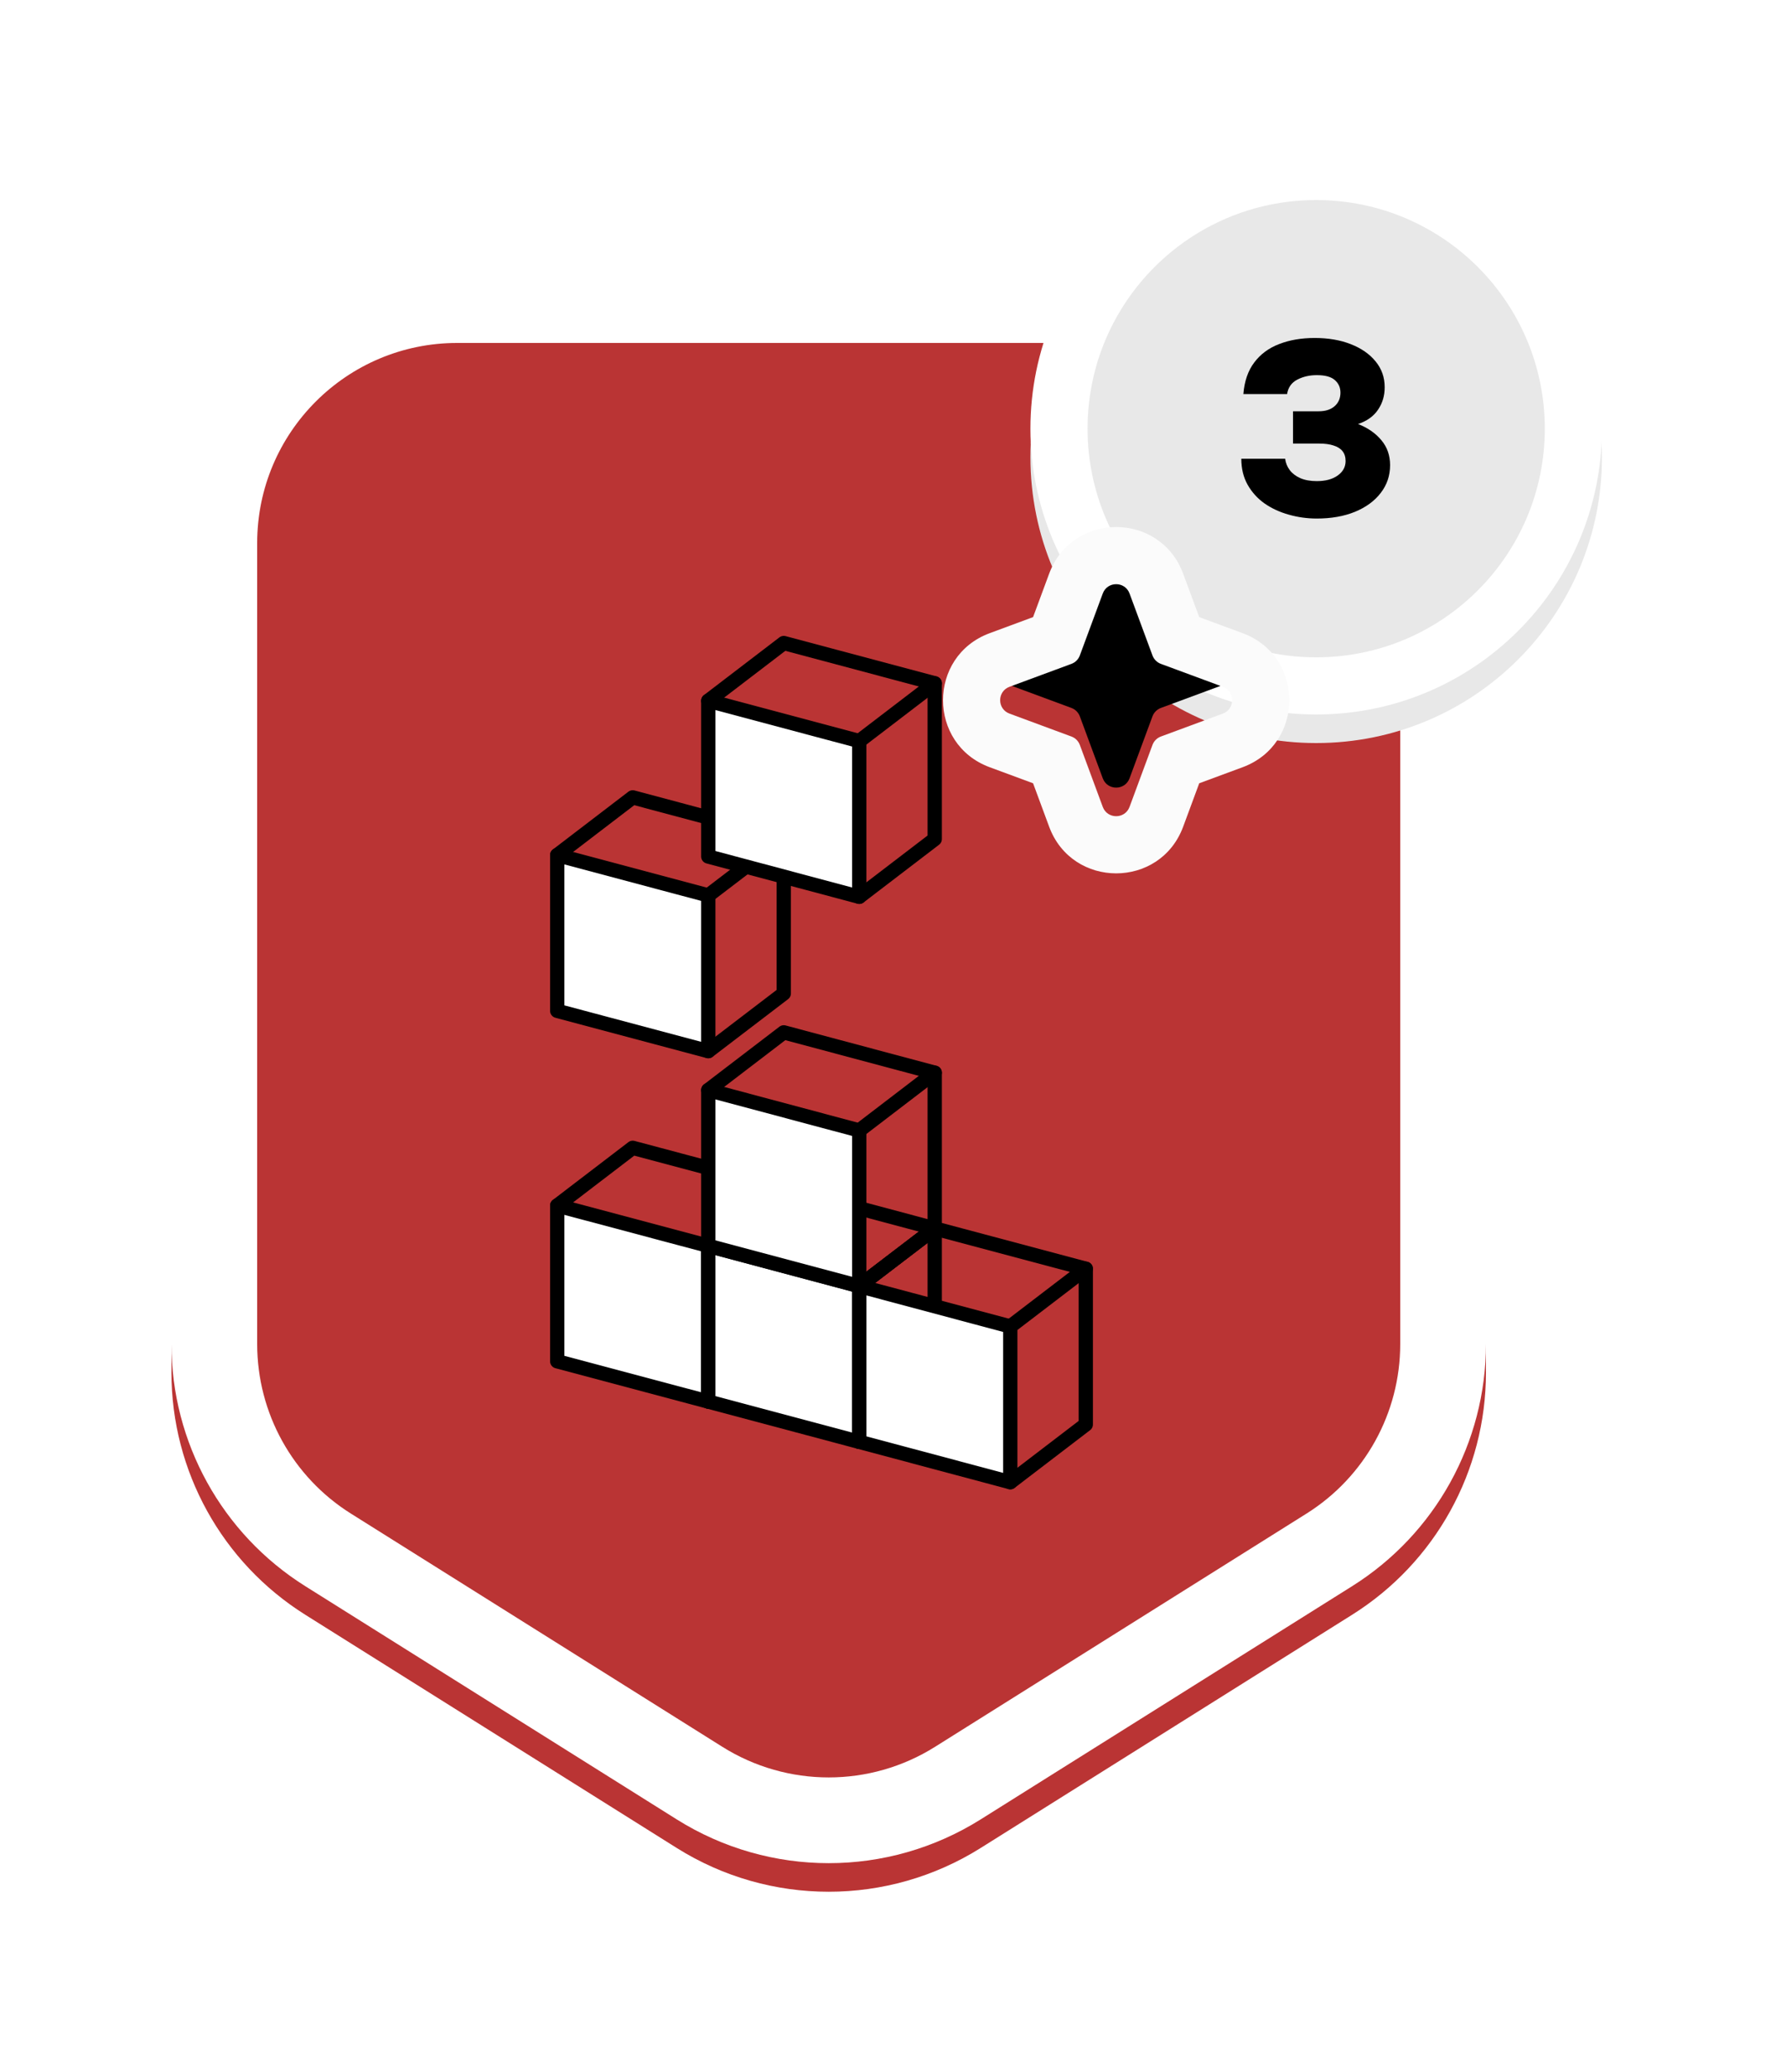 <svg width="125" height="145" viewBox="0 0 125 145" fill="none" xmlns="http://www.w3.org/2000/svg">
<g filter="url(#filter0_d_782_806)">
<path d="M12 94.063V38C12 26.954 20.954 18 32 18H84C95.046 18 104 26.954 104 38V94.063C104 100.945 100.462 107.343 94.634 111.002L68.634 127.324C62.132 131.406 53.868 131.406 47.366 127.324L21.366 111.002C15.538 107.343 12 100.945 12 94.063Z" fill="#BA3434"/>
</g>
<path fill-rule="evenodd" clip-rule="evenodd" d="M18 38V94.063C18 98.88 20.477 103.359 24.556 105.92L50.556 122.243C55.108 125.1 60.892 125.1 65.444 122.243L91.444 105.92C95.523 103.359 98 98.88 98 94.063V38C98 30.268 91.732 24 84 24H32C24.268 24 18 30.268 18 38ZM12 38V94.063C12 100.945 15.538 107.343 21.366 111.002L47.366 127.324C53.868 131.406 62.132 131.406 68.634 127.324L94.634 111.002C100.462 107.343 104 100.945 104 94.063V38C104 26.954 95.046 18 84 18H32C20.954 18 12 26.954 12 38Z" fill="white"/>
<path fill-rule="evenodd" clip-rule="evenodd" d="M54.854 83.144L44.283 80.326L39 84.366L49.571 98.084L54.854 94.043V83.144Z" stroke="black" stroke-linecap="round" stroke-linejoin="round"/>
<path fill-rule="evenodd" clip-rule="evenodd" d="M49.571 87.184L39 84.366V95.265L49.571 98.083V87.184Z" fill="white" stroke="black" stroke-linecap="round" stroke-linejoin="round"/>
<path d="M49.572 87.184L54.855 83.144" stroke="black" stroke-linecap="round" stroke-linejoin="round"/>
<path fill-rule="evenodd" clip-rule="evenodd" d="M54.854 58.625L44.283 55.801L39 59.842L49.571 73.559L54.854 69.524V58.625Z" stroke="black" stroke-linecap="round" stroke-linejoin="round"/>
<path fill-rule="evenodd" clip-rule="evenodd" d="M49.571 62.66L39 59.841V70.74L49.571 73.559V62.66Z" fill="white" stroke="black" stroke-linecap="round" stroke-linejoin="round"/>
<path d="M49.572 62.66L54.855 58.625" stroke="black" stroke-linecap="round" stroke-linejoin="round"/>
<path fill-rule="evenodd" clip-rule="evenodd" d="M65.42 47.818L54.855 45L49.572 49.04L60.137 62.758L65.42 58.718V47.818Z" stroke="black" stroke-linecap="round" stroke-linejoin="round"/>
<path fill-rule="evenodd" clip-rule="evenodd" d="M60.137 51.858L49.572 49.04V59.939L60.137 62.758V51.858Z" fill="white" stroke="black" stroke-linecap="round" stroke-linejoin="round"/>
<path d="M60.138 51.859L65.42 47.819" stroke="black" stroke-linecap="round" stroke-linejoin="round"/>
<path fill-rule="evenodd" clip-rule="evenodd" d="M65.42 85.967L54.855 83.144L49.572 87.184L60.137 100.901L65.42 96.867V85.967Z" stroke="black" stroke-linecap="round" stroke-linejoin="round"/>
<path fill-rule="evenodd" clip-rule="evenodd" d="M60.137 90.003L49.572 87.185V98.084L60.137 100.902V90.003Z" fill="white" stroke="black" stroke-linecap="round" stroke-linejoin="round"/>
<path d="M60.138 90.003L65.42 85.968" stroke="black" stroke-linecap="round" stroke-linejoin="round"/>
<path fill-rule="evenodd" clip-rule="evenodd" d="M65.42 75.069L54.855 72.245L49.572 76.285L60.137 90.003L65.42 85.968V75.069Z" stroke="black" stroke-linecap="round" stroke-linejoin="round"/>
<path fill-rule="evenodd" clip-rule="evenodd" d="M60.137 79.109L49.572 76.285V87.184L60.137 90.002V79.109Z" fill="white" stroke="black" stroke-linecap="round" stroke-linejoin="round"/>
<path d="M60.138 79.109L65.42 75.068" stroke="black" stroke-linecap="round" stroke-linejoin="round"/>
<path fill-rule="evenodd" clip-rule="evenodd" d="M75.992 88.787L65.42 85.968L60.138 90.003L70.709 103.726L75.992 99.686V88.787Z" stroke="black" stroke-linecap="round" stroke-linejoin="round"/>
<path fill-rule="evenodd" clip-rule="evenodd" d="M70.709 92.826L60.138 90.002V100.901L70.709 103.725V92.826Z" fill="white" stroke="black" stroke-linecap="round" stroke-linejoin="round"/>
<path d="M70.709 92.826L75.992 88.786" stroke="black" stroke-linecap="round" stroke-linejoin="round"/>
<g filter="url(#filter1_d_782_806)">
<path d="M112.118 30C112.118 41.046 103.164 50 92.118 50C81.073 50 72.118 41.046 72.118 30C72.118 18.954 81.073 10 92.118 10C103.164 10 112.118 18.954 112.118 30Z" fill="#E8E8E8"/>
</g>
<path fill-rule="evenodd" clip-rule="evenodd" d="M92.118 46C100.955 46 108.118 38.837 108.118 30C108.118 21.163 100.955 14 92.118 14C83.282 14 76.118 21.163 76.118 30C76.118 38.837 83.282 46 92.118 46ZM92.118 50C103.164 50 112.118 41.046 112.118 30C112.118 18.954 103.164 10 92.118 10C81.073 10 72.118 18.954 72.118 30C72.118 41.046 81.073 50 92.118 50Z" fill="white"/>
<path d="M77.181 39.535C77.503 38.664 78.734 38.664 79.056 39.535L80.66 43.868C80.761 44.142 80.977 44.358 81.251 44.459L85.584 46.062C86.455 46.385 86.455 47.616 85.584 47.938L81.251 49.542C80.977 49.643 80.761 49.859 80.66 50.132L79.056 54.466C78.734 55.336 77.503 55.336 77.181 54.466L75.577 50.132C75.476 49.859 75.26 49.643 74.986 49.542L70.653 47.938C69.782 47.616 69.782 46.385 70.653 46.062L74.986 44.459C75.26 44.358 75.476 44.142 75.577 43.868L77.181 39.535Z" fill="black"/>
<g filter="url(#filter2_d_782_806)">
<path fill-rule="evenodd" clip-rule="evenodd" d="M75.577 43.868C75.476 44.142 75.26 44.358 74.986 44.459L70.653 46.062C69.782 46.385 69.782 47.616 70.653 47.938L74.986 49.542C75.26 49.643 75.476 49.859 75.577 50.132L77.181 54.466C77.503 55.336 78.734 55.336 79.056 54.466L80.66 50.132C80.761 49.859 80.977 49.643 81.251 49.542L85.584 47.938C86.455 47.616 86.455 46.385 85.584 46.062L81.251 44.459C80.977 44.358 80.761 44.142 80.66 43.868L79.056 39.535C78.734 38.664 77.503 38.664 77.181 39.535L75.577 43.868ZM83.933 41.186L86.972 42.311C91.325 43.922 91.325 50.079 86.972 51.69L83.933 52.814L82.808 55.854C81.197 60.207 75.04 60.207 73.429 55.854L72.304 52.814L69.265 51.69C64.912 50.079 64.912 43.922 69.265 42.311L72.304 41.186L73.429 38.147C75.04 33.794 81.197 33.794 82.808 38.147L83.933 41.186Z" fill="#FBFBFB"/>
</g>
<path d="M92.161 36.288C91.489 36.288 90.838 36.198 90.208 36.018C89.578 35.844 89.011 35.583 88.507 35.235C88.009 34.881 87.613 34.443 87.319 33.921C87.025 33.399 86.878 32.793 86.878 32.103H89.947C89.983 32.397 90.091 32.664 90.271 32.904C90.451 33.138 90.697 33.324 91.009 33.462C91.327 33.6 91.711 33.669 92.161 33.669C92.773 33.669 93.262 33.537 93.628 33.273C93.994 33.009 94.177 32.673 94.177 32.265C94.177 31.983 94.105 31.752 93.961 31.572C93.817 31.392 93.607 31.26 93.331 31.176C93.061 31.086 92.728 31.041 92.332 31.041H90.496V28.782H92.287C92.767 28.782 93.142 28.662 93.412 28.422C93.682 28.182 93.817 27.867 93.817 27.477C93.817 27.123 93.688 26.832 93.43 26.604C93.172 26.37 92.749 26.253 92.161 26.253C91.651 26.253 91.195 26.358 90.793 26.568C90.391 26.778 90.154 27.114 90.082 27.576H87.022C87.094 26.676 87.349 25.938 87.787 25.362C88.225 24.78 88.807 24.351 89.533 24.075C90.259 23.793 91.087 23.652 92.017 23.652C92.965 23.652 93.805 23.796 94.537 24.084C95.275 24.372 95.854 24.774 96.274 25.29C96.7 25.806 96.913 26.409 96.913 27.099C96.913 27.693 96.757 28.218 96.445 28.674C96.139 29.13 95.674 29.463 95.05 29.673C95.746 29.949 96.292 30.33 96.688 30.816C97.09 31.296 97.291 31.875 97.291 32.553C97.291 33.285 97.072 33.933 96.634 34.497C96.202 35.061 95.599 35.502 94.825 35.82C94.057 36.132 93.169 36.288 92.161 36.288Z" fill="black"/>
<defs>
<filter id="filter0_d_782_806" x="0" y="8" width="116" height="136.385" filterUnits="userSpaceOnUse" color-interpolation-filters="sRGB">
<feFlood flood-opacity="0" result="BackgroundImageFix"/>
<feColorMatrix in="SourceAlpha" type="matrix" values="0 0 0 0 0 0 0 0 0 0 0 0 0 0 0 0 0 0 127 0" result="hardAlpha"/>
<feOffset dy="2"/>
<feGaussianBlur stdDeviation="6"/>
<feComposite in2="hardAlpha" operator="out"/>
<feColorMatrix type="matrix" values="0 0 0 0 0 0 0 0 0 0 0 0 0 0 0 0 0 0 0.12 0"/>
<feBlend mode="normal" in2="BackgroundImageFix" result="effect1_dropShadow_782_806"/>
<feBlend mode="normal" in="SourceGraphic" in2="effect1_dropShadow_782_806" result="shape"/>
</filter>
<filter id="filter1_d_782_806" x="60.118" y="0" width="64" height="64" filterUnits="userSpaceOnUse" color-interpolation-filters="sRGB">
<feFlood flood-opacity="0" result="BackgroundImageFix"/>
<feColorMatrix in="SourceAlpha" type="matrix" values="0 0 0 0 0 0 0 0 0 0 0 0 0 0 0 0 0 0 127 0" result="hardAlpha"/>
<feOffset dy="2"/>
<feGaussianBlur stdDeviation="6"/>
<feComposite in2="hardAlpha" operator="out"/>
<feColorMatrix type="matrix" values="0 0 0 0 0 0 0 0 0 0 0 0 0 0 0 0 0 0 0.12 0"/>
<feBlend mode="normal" in2="BackgroundImageFix" result="effect1_dropShadow_782_806"/>
<feBlend mode="normal" in="SourceGraphic" in2="effect1_dropShadow_782_806" result="shape"/>
</filter>
<filter id="filter2_d_782_806" x="54" y="24.882" width="48.237" height="48.237" filterUnits="userSpaceOnUse" color-interpolation-filters="sRGB">
<feFlood flood-opacity="0" result="BackgroundImageFix"/>
<feColorMatrix in="SourceAlpha" type="matrix" values="0 0 0 0 0 0 0 0 0 0 0 0 0 0 0 0 0 0 127 0" result="hardAlpha"/>
<feOffset dy="2"/>
<feGaussianBlur stdDeviation="6"/>
<feComposite in2="hardAlpha" operator="out"/>
<feColorMatrix type="matrix" values="0 0 0 0 0 0 0 0 0 0 0 0 0 0 0 0 0 0 0.12 0"/>
<feBlend mode="normal" in2="BackgroundImageFix" result="effect1_dropShadow_782_806"/>
<feBlend mode="normal" in="SourceGraphic" in2="effect1_dropShadow_782_806" result="shape"/>
</filter>
</defs>
</svg>
